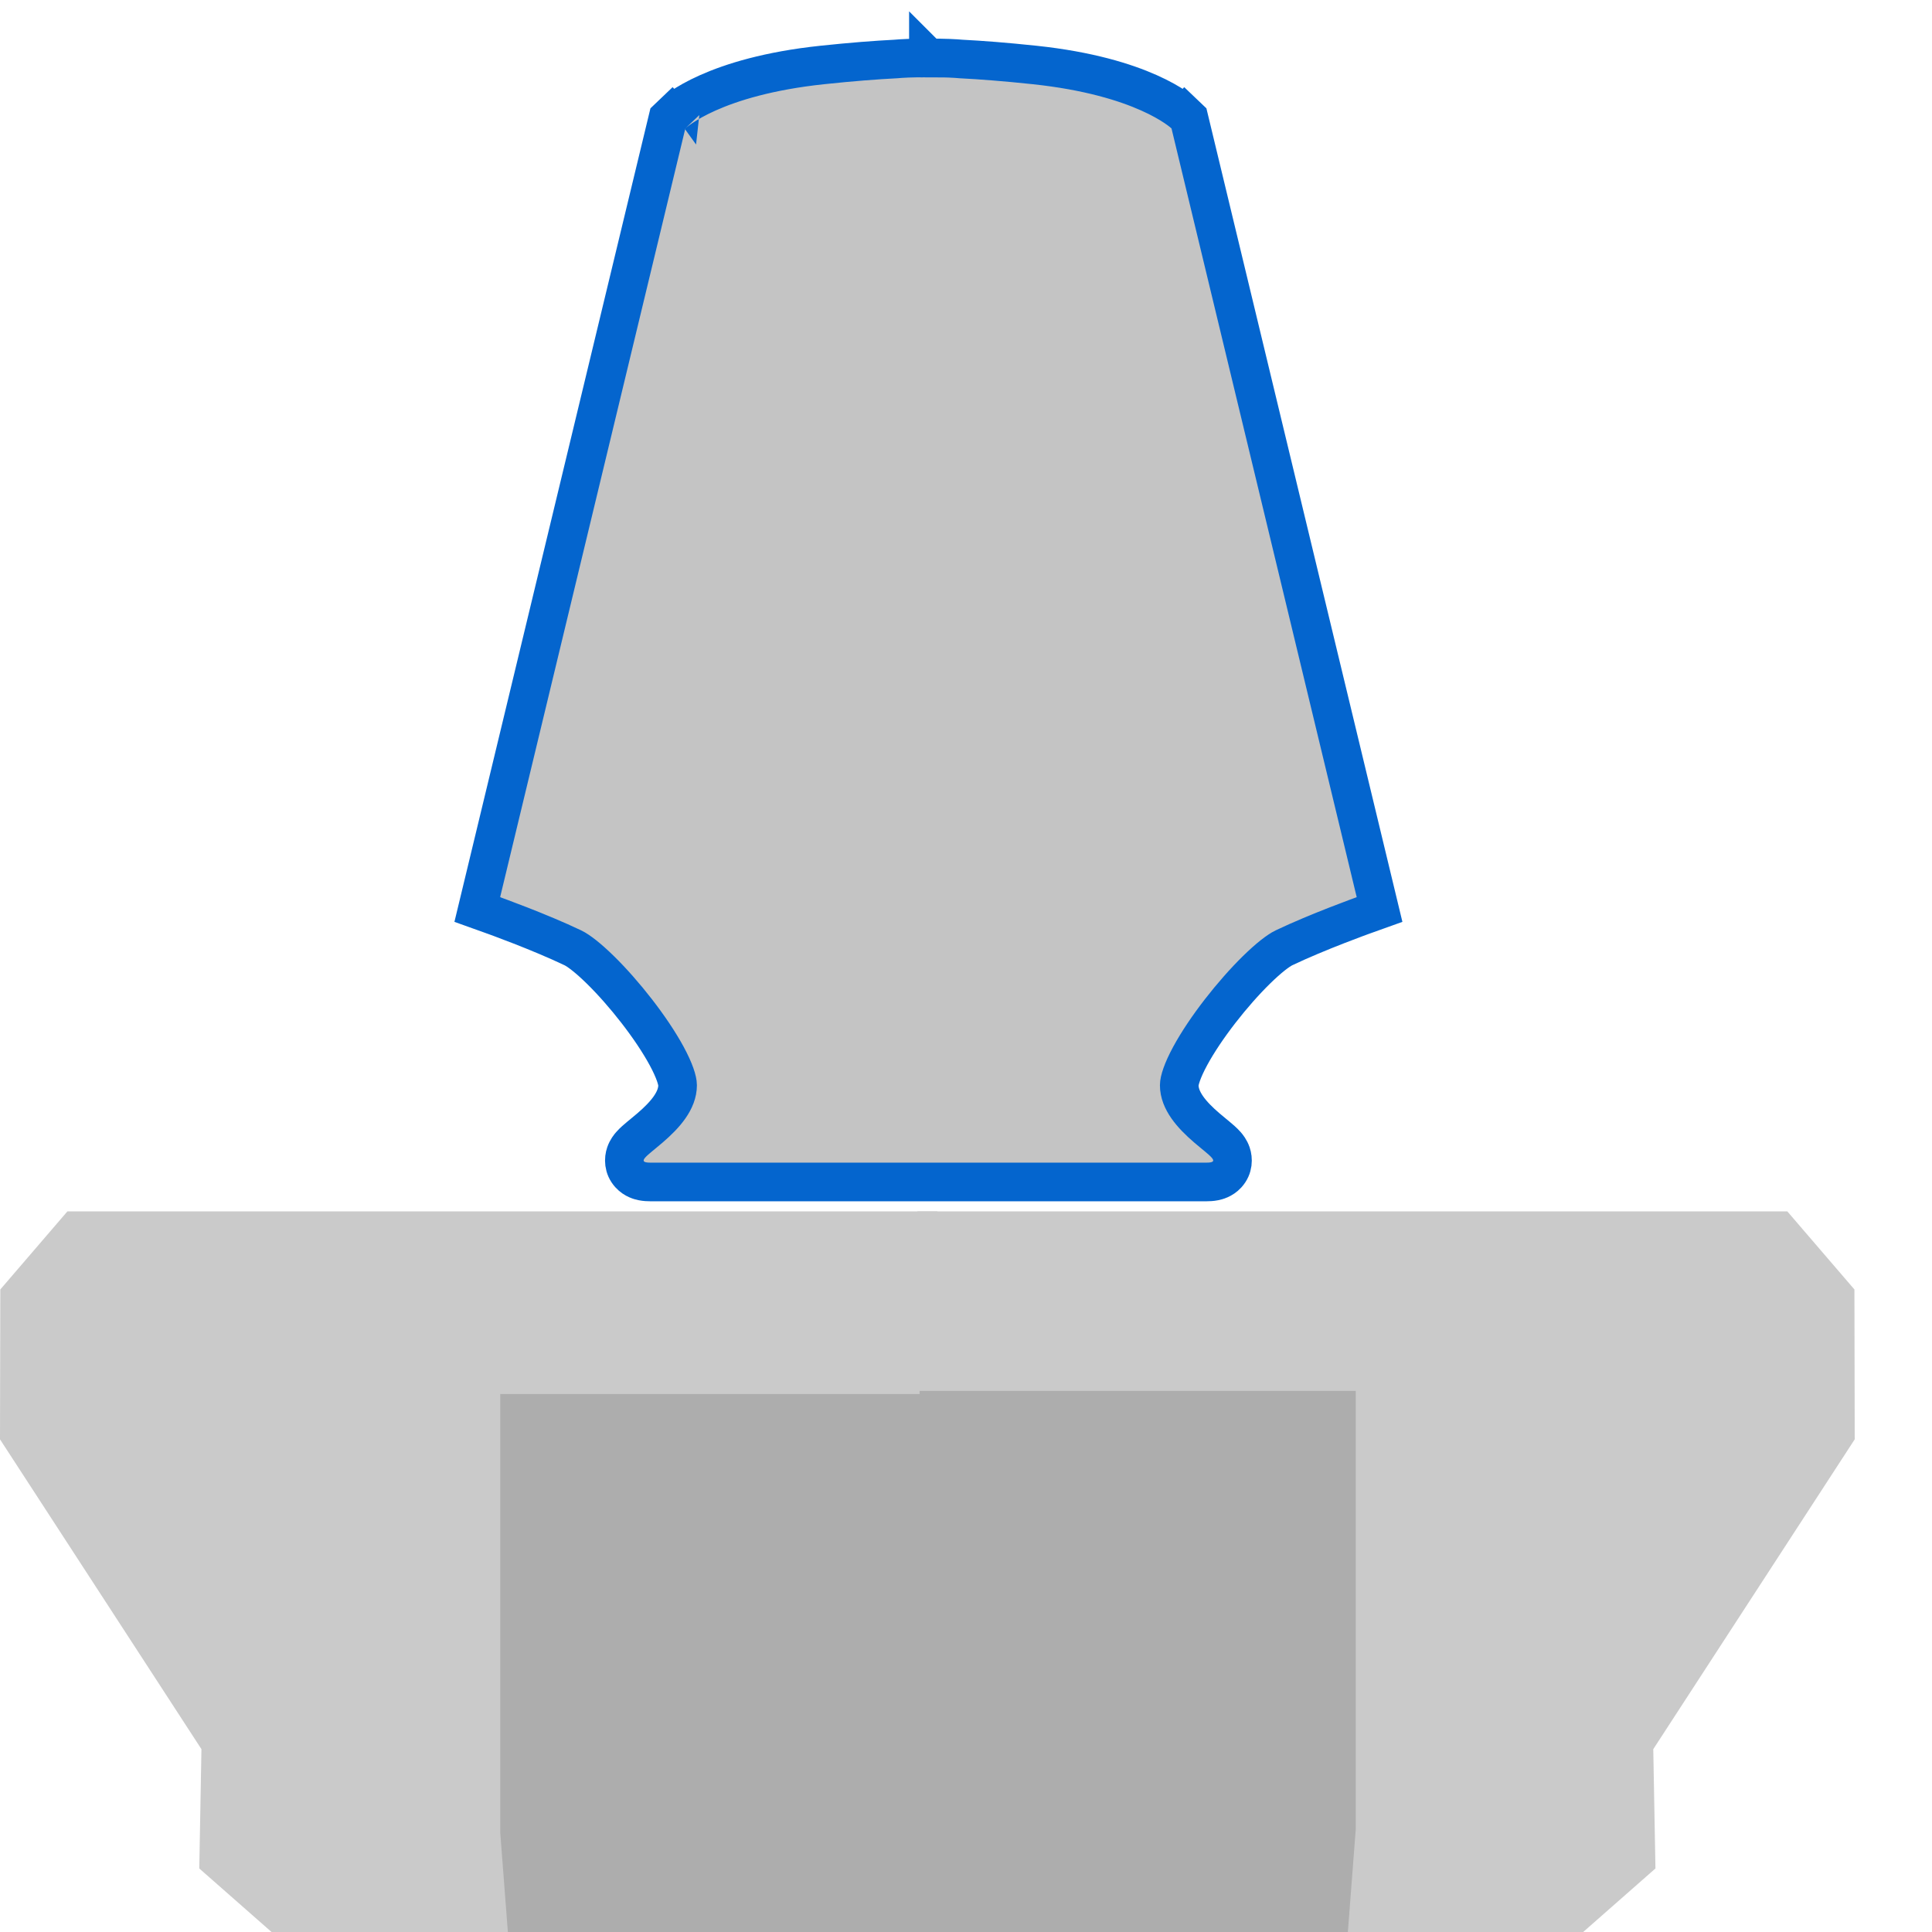<svg width="500" height="500" viewBox="0 0 500 500" fill="none" xmlns="http://www.w3.org/2000/svg">
<g clip-path="url(#clip0_6_117)">
<path fill-rule="evenodd" clip-rule="evenodd" d="M0 372.499L52.133 452.682L51.571 483.558L84.835 512.804L59.62 537.749L84.835 564.955L58.418 591.839L87.148 617.039L58.946 649.582L87.148 676.174L59.62 705.7L90.009 735.043L59.62 762.665L94.237 787.644L62.467 814.432L92.578 844.985L64.246 869.32L91.859 900.32L62.467 925.386L93.984 953.503L62.541 982.522L92.387 1009.38L63.971 1035.49L92.328 1062.13L68.623 1086.1L101.6 1114.9L84.974 1135.73L117.507 1173.48L101.6 1192.59L119.186 1225.08L105.633 1248.04L128.715 1284.92L114.759 1302.07L137.984 1338.1L155.433 1349.35H242.586V313.512L128.715 313.512L87.148 313.512H17.438L0.077 333.714L0 372.499Z" fill="#CACACA"/>
<path fill-rule="evenodd" clip-rule="evenodd" d="M479.999 372.499L427.866 452.682L428.428 483.558L395.164 512.804L420.379 537.749L395.164 564.955L421.581 591.839L392.85 617.039L421.053 649.582L392.85 676.174L420.379 705.7L389.99 735.043L420.379 762.665L385.762 787.644L417.532 814.432L387.421 844.985L415.753 869.32L388.14 900.32L417.532 925.386L386.015 953.503L417.458 982.522L387.612 1009.38L416.027 1035.49L387.671 1062.13L411.376 1086.1L378.399 1114.9L395.025 1135.73L362.492 1173.48L378.399 1192.59L360.813 1225.08L374.366 1248.04L351.284 1284.92L365.24 1302.07L342.015 1338.1L324.566 1349.35H237.413V313.512L351.284 313.512L392.85 313.512H462.561L479.922 333.714L479.999 372.499Z" fill="#CACACA"/>
<path fill-rule="evenodd" clip-rule="evenodd" d="M129.458 393.071V474.234L138.324 589.781L142.168 645.589L157.954 698.741L158.395 785.023L179.803 814.541L182.819 1023.06C182.819 1023.06 211.392 1059.48 234.874 1059.48C245.995 1059.48 242.333 1059.48 242.333 1059.48V360.776H129.458V393.071Z" fill="#ADADAD"/>
<path fill-rule="evenodd" clip-rule="evenodd" d="M350.866 392.258V473.421L342.001 588.968L338.156 644.776L322.37 697.928L321.929 784.21L300.521 813.728L297.505 1022.25C297.505 1022.25 268.933 1058.67 245.45 1058.67C234.329 1058.67 237.991 1058.67 237.991 1058.67V359.963H350.866V392.258Z" fill="#ADADAD"/>
<path d="M173.914 29.62C173.912 29.622 173.909 29.625 177.364 33.24L173.909 29.625L172.847 30.64L172.503 32.068L124.571 231.02L123.519 235.384L127.745 236.898L127.745 236.898L127.745 236.898L127.746 236.898L127.751 236.9L127.774 236.908L127.87 236.943C127.955 236.974 128.084 237.02 128.252 237.081C128.588 237.204 129.082 237.385 129.703 237.616C130.946 238.078 132.698 238.738 134.726 239.531C138.804 241.125 143.916 243.221 148.246 245.29C149.704 245.986 152.208 247.895 155.372 251C158.42 253.99 161.735 257.745 164.798 261.7C167.867 265.663 170.603 269.723 172.544 273.312C174.606 277.125 175.359 279.671 175.359 280.855C175.359 284.794 172.238 288.456 168.213 291.91C167.561 292.469 166.966 292.958 166.383 293.438C166.113 293.659 165.846 293.879 165.576 294.103C164.854 294.702 163.909 295.496 163.219 296.287C162.907 296.644 162.258 297.427 161.881 298.527C161.407 299.909 161.321 302.11 162.973 303.925C164.184 305.257 165.7 305.603 166.265 305.714C167.006 305.861 167.751 305.893 168.376 305.893H240.274H312.172C312.798 305.893 313.543 305.861 314.284 305.714C314.849 305.602 316.365 305.257 317.576 303.925C319.227 302.11 319.141 299.909 318.668 298.527C318.291 297.427 317.642 296.644 317.33 296.287C316.64 295.496 315.695 294.702 314.973 294.103C314.703 293.879 314.436 293.659 314.166 293.437C313.582 292.958 312.988 292.469 312.336 291.91C308.31 288.456 305.189 284.794 305.189 280.855C305.189 279.671 305.943 277.125 308.005 273.312C309.946 269.723 312.681 265.663 315.751 261.7C318.814 257.745 322.129 253.99 325.176 251C328.34 247.895 330.845 245.986 332.302 245.29C336.633 243.221 341.744 241.125 345.823 239.531C347.851 238.738 349.603 238.078 350.846 237.616C351.467 237.385 351.96 237.204 352.297 237.081C352.465 237.02 352.593 236.974 352.679 236.943L352.775 236.908L352.798 236.9L352.803 236.898L352.804 236.898L352.804 236.898L357.029 235.384L355.978 231.02L308.046 32.068L307.702 30.64L306.639 29.625L303.185 33.24C306.639 29.625 306.637 29.622 306.635 29.62L306.63 29.615L306.619 29.605L306.595 29.582L306.588 29.576C306.572 29.562 306.555 29.546 306.536 29.529C306.493 29.488 306.44 29.441 306.377 29.386C306.252 29.276 306.088 29.136 305.883 28.971C305.474 28.641 304.902 28.209 304.15 27.704C302.645 26.692 300.426 25.39 297.358 24.021C291.216 21.282 281.713 18.298 267.764 16.817C260.071 16 253.801 15.527 248.752 15.269L248.751 15.269L248.747 15.269C247.304 15.136 244.602 14.971 240.275 15.005L240.274 15.004L240.274 15.005C235.946 14.971 233.245 15.136 231.802 15.269L231.798 15.269L231.797 15.269C226.748 15.527 220.478 16 212.785 16.817C198.836 18.298 189.333 21.282 183.191 24.021C180.122 25.39 177.904 26.692 176.399 27.704C175.647 28.209 175.075 28.641 174.666 28.971C174.461 29.136 174.297 29.276 174.172 29.386C174.109 29.441 174.056 29.488 174.012 29.529C173.99 29.549 173.971 29.567 173.954 29.582L173.93 29.605L173.919 29.615L173.914 29.62Z" fill="#C4C4C4" stroke="#0465CE" stroke-width="10"/>
</g>
<defs>
<clipPath id="clip0_6_117">
<rect width="500" height="500" fill="white"/>
</clipPath>
</defs>
</svg>

